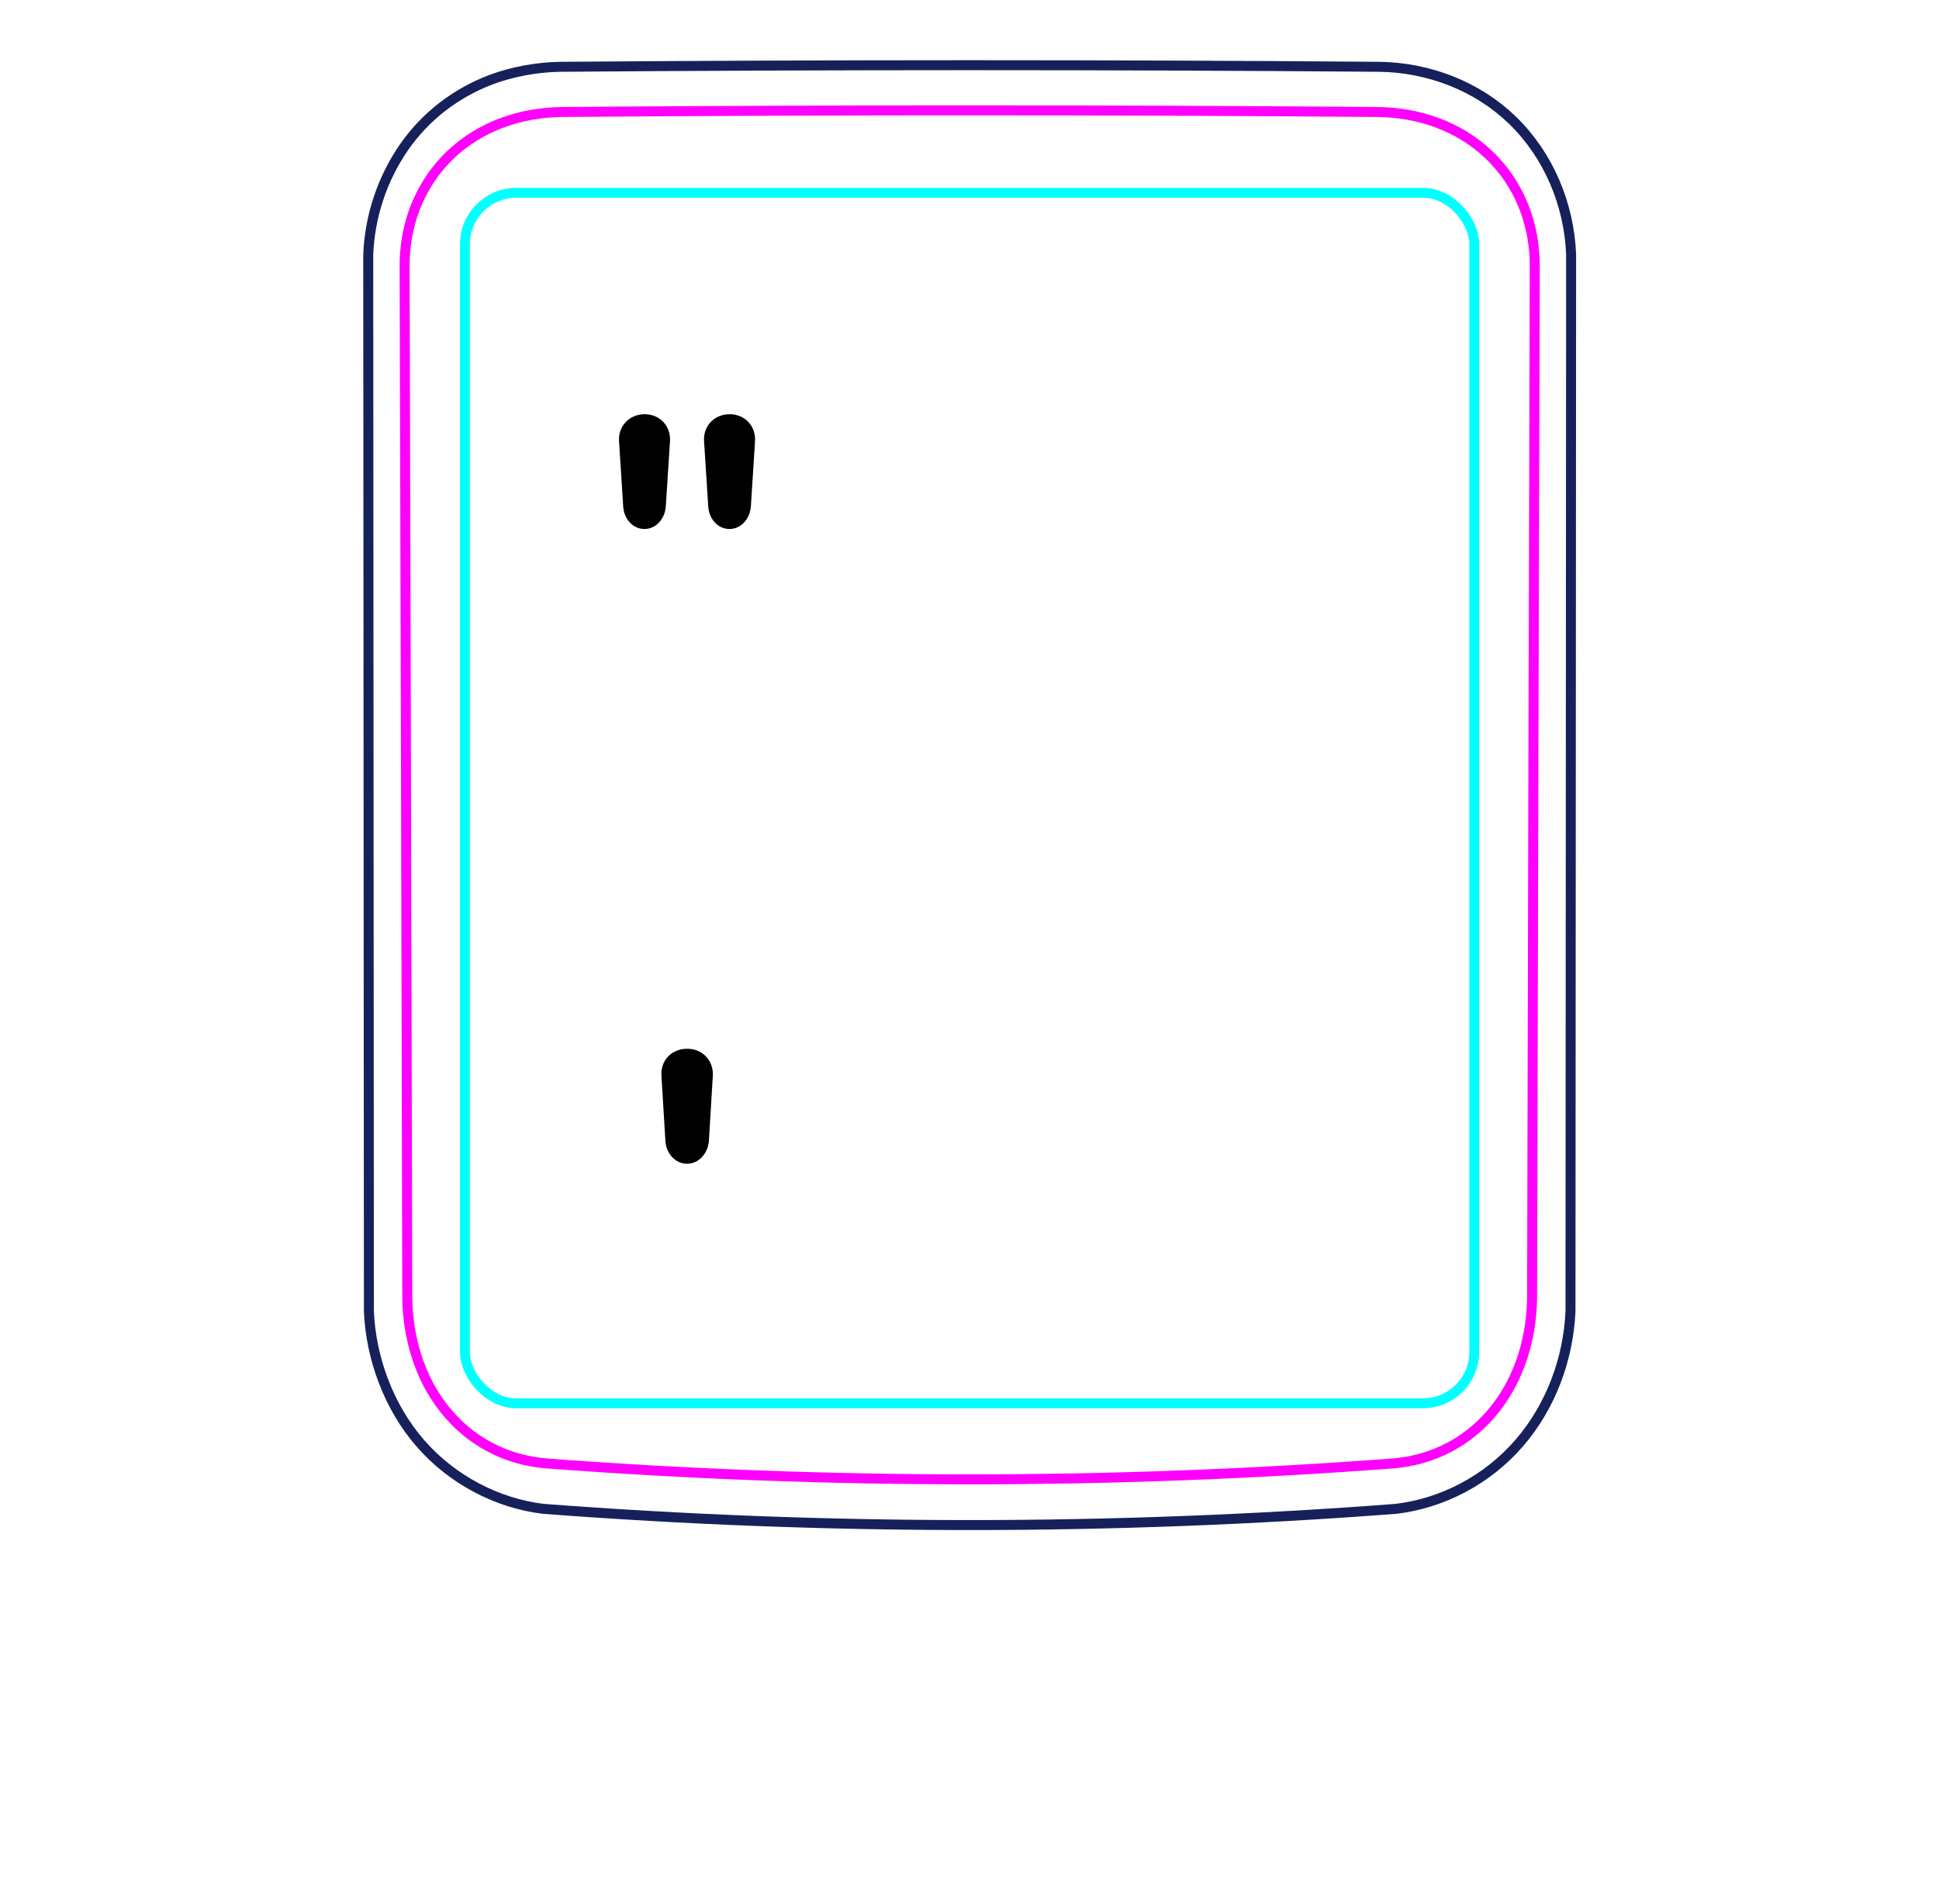 <svg width="55" height="54" viewBox="0 0 55 54" fill="none" xmlns="http://www.w3.org/2000/svg">
<path d="M11.916 40.933C11.47 40.419 11.122 39.819 10.878 39.181C10.636 38.549 10.494 37.878 10.464 37.206L10.445 7.223C10.466 6.682 10.566 6.139 10.738 5.623C10.824 5.365 10.928 5.115 11.048 4.873C11.168 4.633 11.305 4.4 11.458 4.179C11.61 3.96 11.779 3.752 11.963 3.558C12.146 3.366 12.344 3.188 12.554 3.025C12.763 2.864 12.985 2.719 13.215 2.591C13.445 2.463 13.684 2.352 13.93 2.259C14.084 2.202 14.242 2.15 14.402 2.107C14.562 2.063 14.724 2.027 14.886 1.997C15.049 1.967 15.213 1.943 15.377 1.926C15.542 1.909 15.708 1.898 15.874 1.895C19.751 1.865 23.628 1.849 27.505 1.849C31.382 1.849 35.26 1.864 39.137 1.895C39.823 1.905 40.517 2.041 41.159 2.294C41.481 2.422 41.791 2.579 42.083 2.765C42.376 2.952 42.651 3.168 42.901 3.41C43.406 3.899 43.811 4.495 44.092 5.143C44.377 5.801 44.539 6.513 44.565 7.223L44.547 37.206C44.516 37.877 44.377 38.549 44.135 39.181C43.89 39.819 43.54 40.418 43.094 40.933C42.65 41.447 42.108 41.878 41.506 42.198C40.911 42.514 40.258 42.723 39.595 42.801C31.547 43.414 23.464 43.414 15.416 42.801C14.752 42.723 14.1 42.512 13.506 42.196C12.903 41.875 12.361 41.446 11.916 40.933Z" stroke="#16215B" stroke-width="0.283" stroke-miterlimit="10"/>
<rect x="13.188" y="5.468" width="28.63" height="34.34" rx="1.46" stroke="#00FFFF" stroke-width="0.28"/>
<path d="M43.459 36.749C43.458 37.036 43.437 37.32 43.396 37.601C43.354 37.881 43.293 38.158 43.208 38.431C43.186 38.5 43.164 38.568 43.139 38.636C43.115 38.703 43.089 38.771 43.062 38.838C43.008 38.971 42.948 39.101 42.883 39.228C42.752 39.482 42.599 39.723 42.422 39.951C42.378 40.007 42.331 40.063 42.284 40.118C42.237 40.172 42.188 40.224 42.139 40.276C42.041 40.379 41.936 40.476 41.829 40.568C41.72 40.66 41.607 40.746 41.489 40.826C41.43 40.866 41.37 40.905 41.308 40.941C41.247 40.978 41.184 41.014 41.121 41.048C40.868 41.182 40.604 41.287 40.332 41.365C40.263 41.385 40.194 41.402 40.125 41.418C40.055 41.434 39.985 41.448 39.915 41.461C39.773 41.486 39.632 41.503 39.489 41.514C37.505 41.664 35.516 41.776 33.518 41.851C32.519 41.889 31.517 41.917 30.514 41.936C30.013 41.945 29.509 41.952 29.008 41.957C28.506 41.962 28.005 41.964 27.503 41.964C25.498 41.964 23.497 41.927 21.499 41.851C20.5 41.814 19.5 41.767 18.504 41.711C18.006 41.682 17.508 41.652 17.011 41.619C16.514 41.587 16.017 41.552 15.522 41.514C15.237 41.492 14.958 41.444 14.686 41.367C14.55 41.329 14.416 41.283 14.283 41.23C14.217 41.204 14.152 41.175 14.086 41.145C14.022 41.115 13.957 41.083 13.895 41.05C13.644 40.917 13.408 40.759 13.191 40.575C13.136 40.529 13.082 40.481 13.03 40.433C12.978 40.383 12.926 40.332 12.876 40.281C12.777 40.178 12.683 40.07 12.595 39.958C12.507 39.846 12.424 39.729 12.347 39.609C12.309 39.549 12.272 39.488 12.236 39.425C12.199 39.363 12.165 39.3 12.132 39.236C11.999 38.98 11.892 38.715 11.807 38.443C11.764 38.307 11.727 38.168 11.695 38.028C11.679 37.958 11.664 37.888 11.651 37.817C11.638 37.746 11.625 37.676 11.615 37.605C11.573 37.321 11.553 37.036 11.552 36.749C11.53 27.017 11.505 17.284 11.477 7.552C11.476 7.255 11.502 6.963 11.556 6.675C11.582 6.531 11.616 6.389 11.657 6.248C11.678 6.177 11.699 6.107 11.724 6.037C11.748 5.968 11.773 5.899 11.801 5.832C11.911 5.561 12.047 5.305 12.209 5.064C12.25 5.004 12.292 4.945 12.336 4.886C12.38 4.828 12.426 4.771 12.473 4.715C12.567 4.603 12.666 4.497 12.771 4.397C12.98 4.197 13.208 4.02 13.457 3.866C13.706 3.712 13.967 3.585 14.239 3.484C14.375 3.433 14.514 3.389 14.654 3.351C14.726 3.332 14.797 3.314 14.868 3.298C14.939 3.282 15.012 3.268 15.084 3.256C15.372 3.205 15.664 3.179 15.959 3.177C17.872 3.161 19.791 3.15 21.717 3.142C22.68 3.137 23.645 3.135 24.611 3.133C25.094 3.132 25.576 3.131 26.06 3.131C26.542 3.13 27.026 3.13 27.508 3.13C29.439 3.13 31.365 3.134 33.29 3.141C34.253 3.145 35.214 3.15 36.175 3.156C37.137 3.162 38.095 3.169 39.052 3.177C39.347 3.179 39.637 3.205 39.923 3.255C40.208 3.304 40.488 3.379 40.763 3.481C40.832 3.506 40.9 3.533 40.968 3.562C41.035 3.591 41.101 3.621 41.167 3.653C41.298 3.717 41.425 3.786 41.548 3.862C41.793 4.014 42.022 4.19 42.233 4.392C42.287 4.442 42.339 4.494 42.388 4.547C42.438 4.6 42.486 4.655 42.533 4.71C42.627 4.821 42.715 4.936 42.796 5.056C42.877 5.176 42.952 5.3 43.02 5.428C43.055 5.493 43.088 5.558 43.119 5.625C43.15 5.692 43.18 5.76 43.208 5.828C43.235 5.896 43.262 5.965 43.285 6.035C43.309 6.105 43.332 6.175 43.352 6.246C43.394 6.387 43.428 6.53 43.455 6.674C43.509 6.962 43.535 7.255 43.534 7.552C43.506 17.284 43.48 27.017 43.458 36.749" stroke="#FF00FF" stroke-width="0.283" stroke-miterlimit="10" stroke-linecap="round" stroke-linejoin="round"/>
<path d="M20.089 14.361L19.971 12.519C19.941 12.097 20.25 11.75 20.697 11.75C21.143 11.75 21.447 12.104 21.416 12.519L21.299 14.361C21.274 14.714 21.026 15.006 20.691 15.006C20.356 15.006 20.108 14.714 20.089 14.361ZM17.677 14.361L17.559 12.519C17.528 12.097 17.845 11.75 18.285 11.75C18.731 11.75 19.035 12.104 19.004 12.519L18.886 14.361C18.861 14.714 18.613 15.006 18.279 15.006C17.944 15.006 17.696 14.714 17.677 14.361Z" fill="black"/>
<path d="M18.874 32.361L18.762 30.519C18.731 30.097 19.035 29.75 19.494 29.75C19.946 29.75 20.244 30.104 20.219 30.519L20.108 32.361C20.083 32.714 19.822 33.012 19.488 33.012C19.153 33.012 18.892 32.714 18.874 32.361Z" fill="black"/>
</svg>
